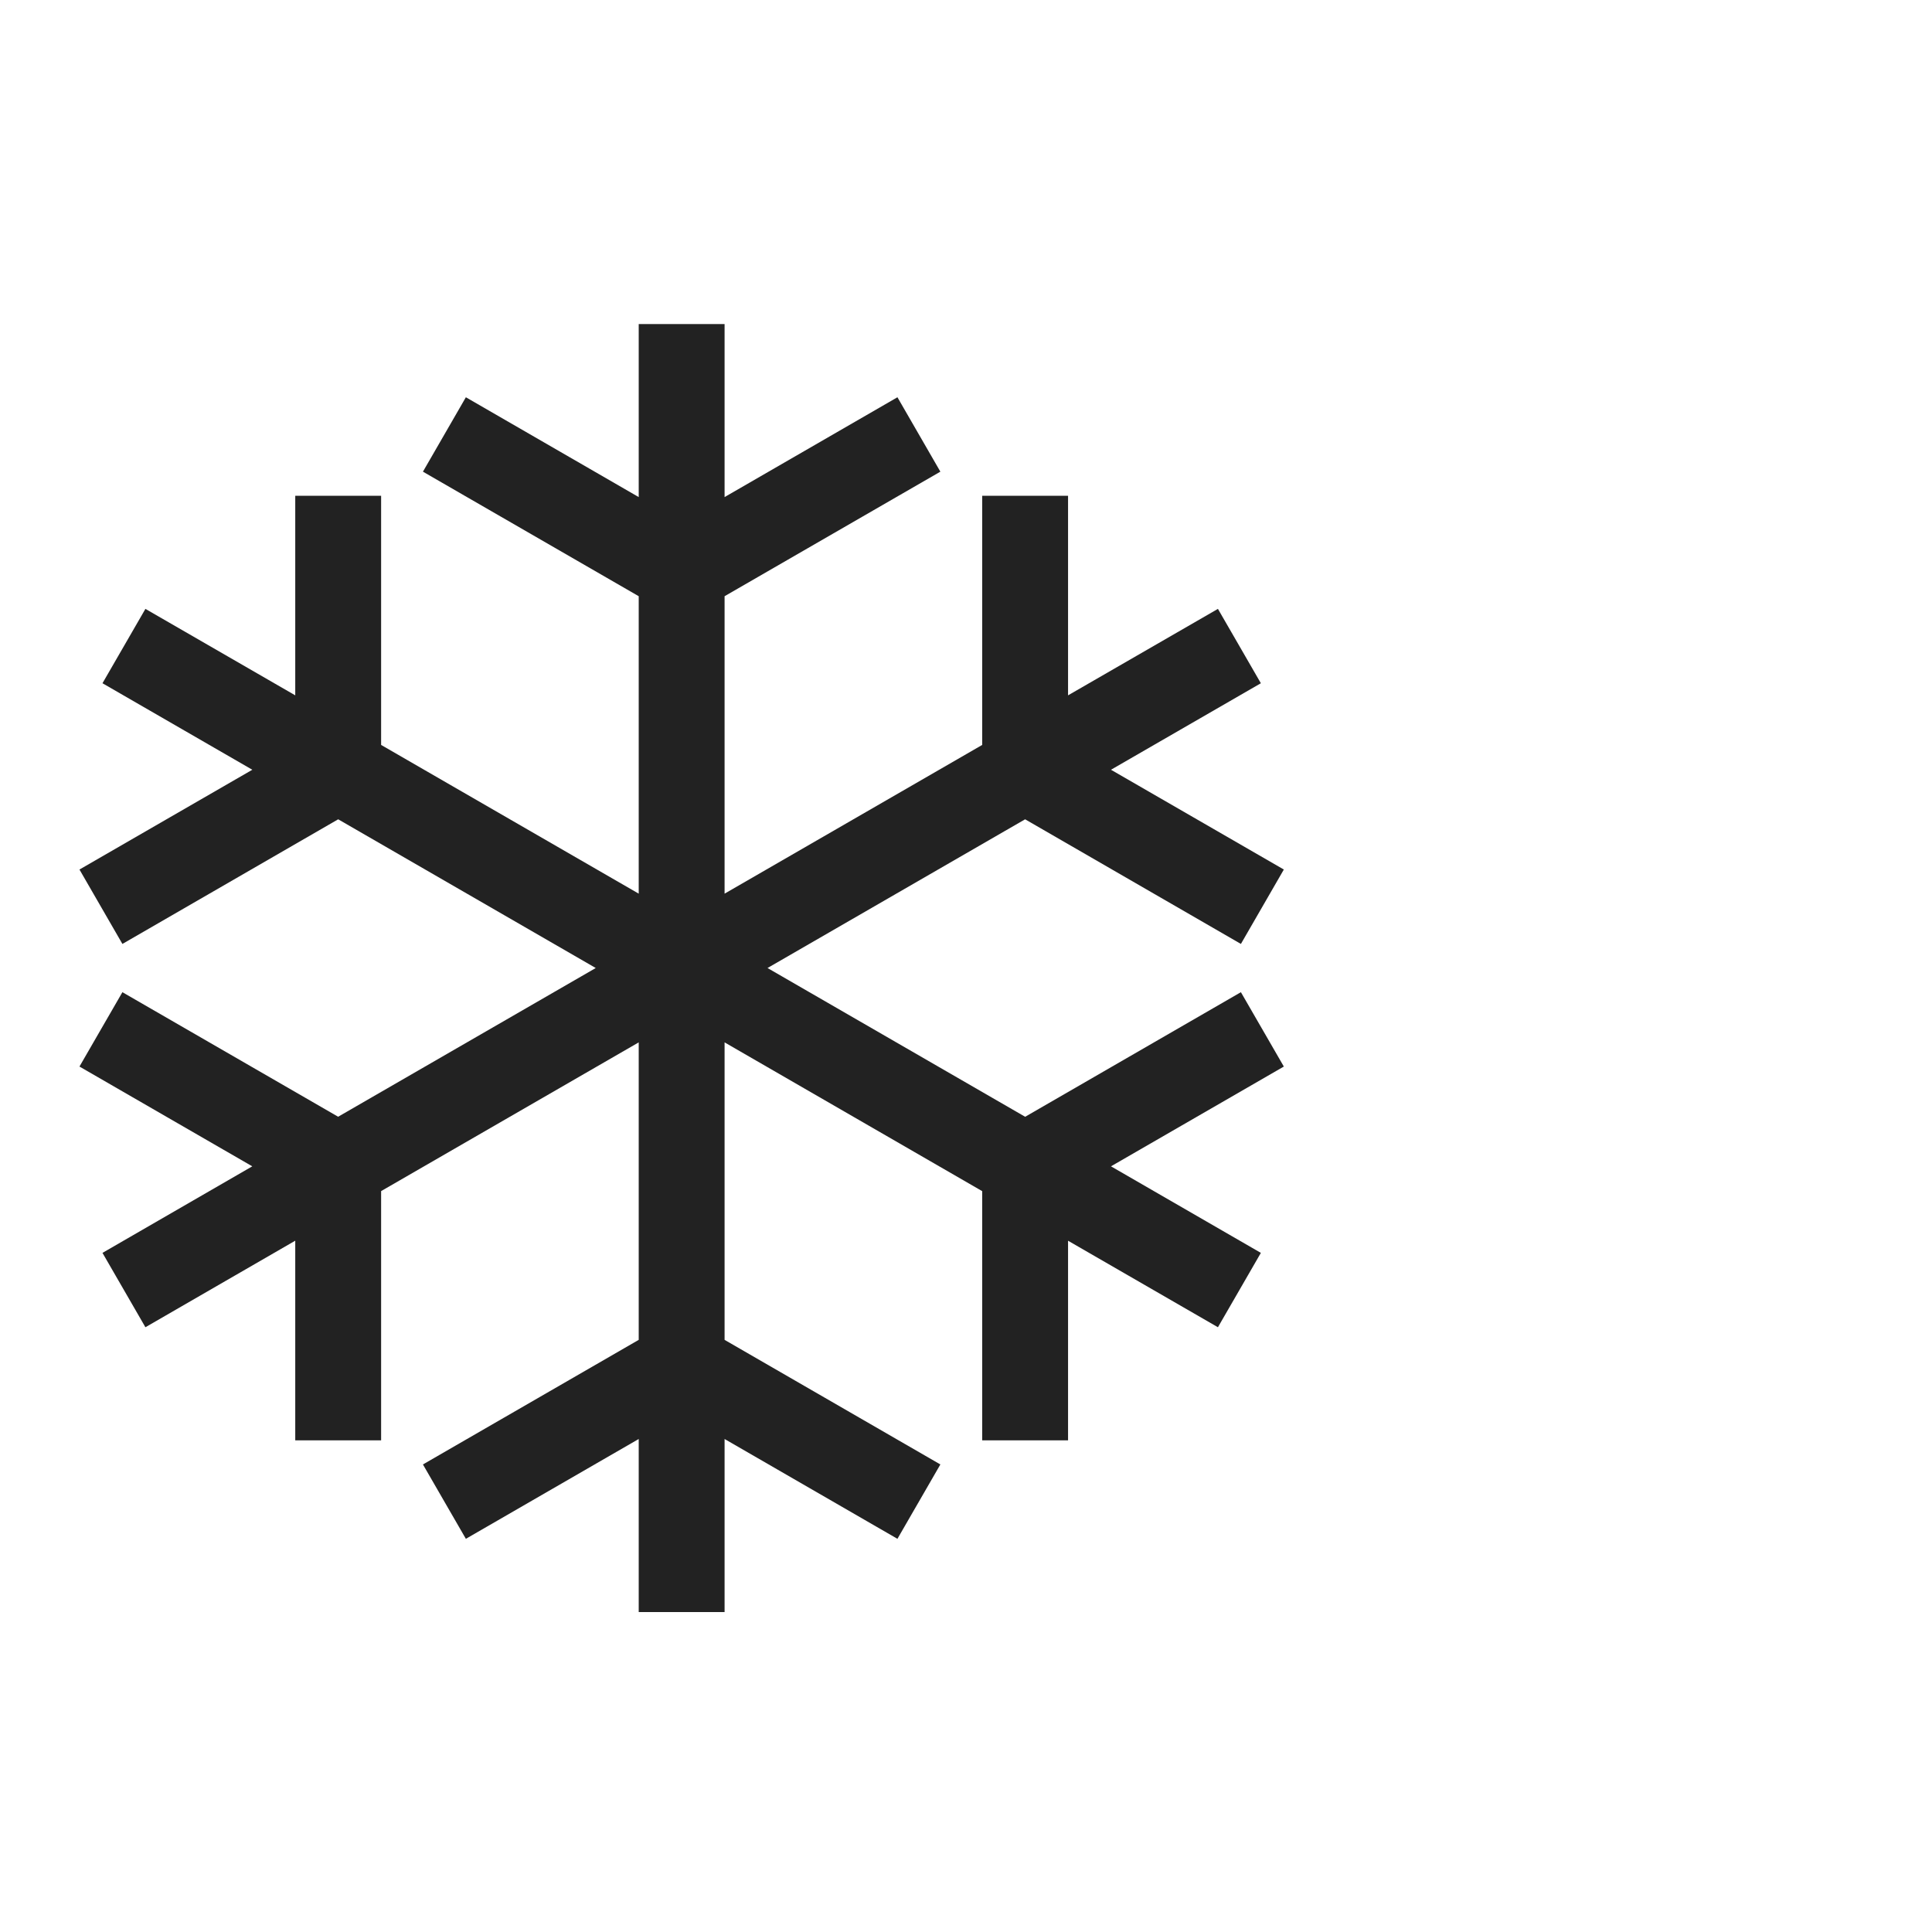 <svg id="l_d_328" xmlns="http://www.w3.org/2000/svg" xmlns:xlink="http://www.w3.org/1999/xlink" viewBox="0 0 45 45" width="45" height="45" preserveAspectRatio="xMidYMid meet" style="width: 100%; height: 100%; transform: translate3d(0px, 0px, 0px); content-visibility: visible;"><defs id="l_d_329"><clipPath id="__lottie_element_120"><rect id="l_d_332" width="45" height="45" x="0" y="0"></rect></clipPath></defs><g id="l_d_330" clipPath="url(#__lottie_element_120)"><g id="l_d_333" transform="matrix(1,0,0,1,-24.106,-17.613)" opacity="1" style="display: block;"><g id="l_d_337" opacity="1" transform="matrix(1,0,0,1,0,0)"><path id="l_d_338" fill="rgb(34,34,34)" fillOpacity="1" d=" M40.983,25.161 C40.983,25.161 40.983,29.191 40.983,29.191 C40.983,29.191 45.009,26.866 45.009,26.866 C45.009,26.866 46.009,28.599 46.009,28.599 C46.009,28.599 40.983,31.5 40.983,31.5 C40.983,31.5 40.983,38.428 40.983,38.428 C40.983,38.428 46.983,34.964 46.983,34.964 C46.983,34.964 46.983,29.161 46.983,29.161 C46.983,29.161 48.983,29.161 48.983,29.161 C48.983,29.161 48.983,33.809 48.983,33.809 C48.983,33.809 52.474,31.795 52.474,31.795 C52.474,31.795 53.474,33.527 53.474,33.527 C53.474,33.527 49.983,35.542 49.983,35.542 C49.983,35.542 54.009,37.866 54.009,37.866 C54.009,37.866 53.009,39.599 53.009,39.599 C53.009,39.599 47.983,36.696 47.983,36.696 C47.983,36.696 41.983,40.16 41.983,40.16 C41.983,40.16 47.984,43.625 47.984,43.625 C47.984,43.625 53.009,40.723 53.009,40.723 C53.009,40.723 54.009,42.455 54.009,42.455 C54.009,42.455 49.983,44.779 49.983,44.779 C49.983,44.779 53.474,46.795 53.474,46.795 C53.474,46.795 52.474,48.527 52.474,48.527 C52.474,48.527 48.983,46.512 48.983,46.512 C48.983,46.512 48.983,51.161 48.983,51.161 C48.983,51.161 46.983,51.161 46.983,51.161 C46.983,51.161 46.983,45.357 46.983,45.357 C46.983,45.357 40.983,41.892 40.983,41.892 C40.983,41.892 40.983,48.821 40.983,48.821 C40.983,48.821 46.009,51.723 46.009,51.723 C46.009,51.723 45.009,53.455 45.009,53.455 C45.009,53.455 40.983,51.13 40.983,51.13 C40.983,51.13 40.983,55.161 40.983,55.161 C40.983,55.161 38.983,55.161 38.983,55.161 C38.983,55.161 38.983,51.13 38.983,51.13 C38.983,51.13 34.957,53.455 34.957,53.455 C34.957,53.455 33.957,51.723 33.957,51.723 C33.957,51.723 38.983,48.821 38.983,48.821 C38.983,48.821 38.983,41.892 38.983,41.892 C38.983,41.892 32.983,45.356 32.983,45.356 C32.983,45.356 32.983,51.161 32.983,51.161 C32.983,51.161 30.983,51.161 30.983,51.161 C30.983,51.161 30.983,46.511 30.983,46.511 C30.983,46.511 27.493,48.527 27.493,48.527 C27.493,48.527 26.493,46.795 26.493,46.795 C26.493,46.795 29.982,44.779 29.982,44.779 C29.982,44.779 25.957,42.455 25.957,42.455 C25.957,42.455 26.957,40.723 26.957,40.723 C26.957,40.723 31.982,43.624 31.982,43.624 C31.982,43.624 37.982,40.16 37.982,40.16 C37.982,40.16 31.983,36.696 31.983,36.696 C31.983,36.696 26.957,39.599 26.957,39.599 C26.957,39.599 25.957,37.866 25.957,37.866 C25.957,37.866 29.983,35.542 29.983,35.542 C29.983,35.542 26.493,33.527 26.493,33.527 C26.493,33.527 27.493,31.795 27.493,31.795 C27.493,31.795 30.983,33.809 30.983,33.809 C30.983,33.809 30.983,29.161 30.983,29.161 C30.983,29.161 32.983,29.161 32.983,29.161 C32.983,29.161 32.983,34.964 32.983,34.964 C32.983,34.964 38.983,38.428 38.983,38.428 C38.983,38.428 38.983,31.5 38.983,31.5 C38.983,31.5 33.957,28.599 33.957,28.599 C33.957,28.599 34.957,26.866 34.957,26.866 C34.957,26.866 38.983,29.191 38.983,29.191 C38.983,29.191 38.983,25.161 38.983,25.161 C38.983,25.161 40.983,25.161 40.983,25.161z"></path></g></g></g></svg>